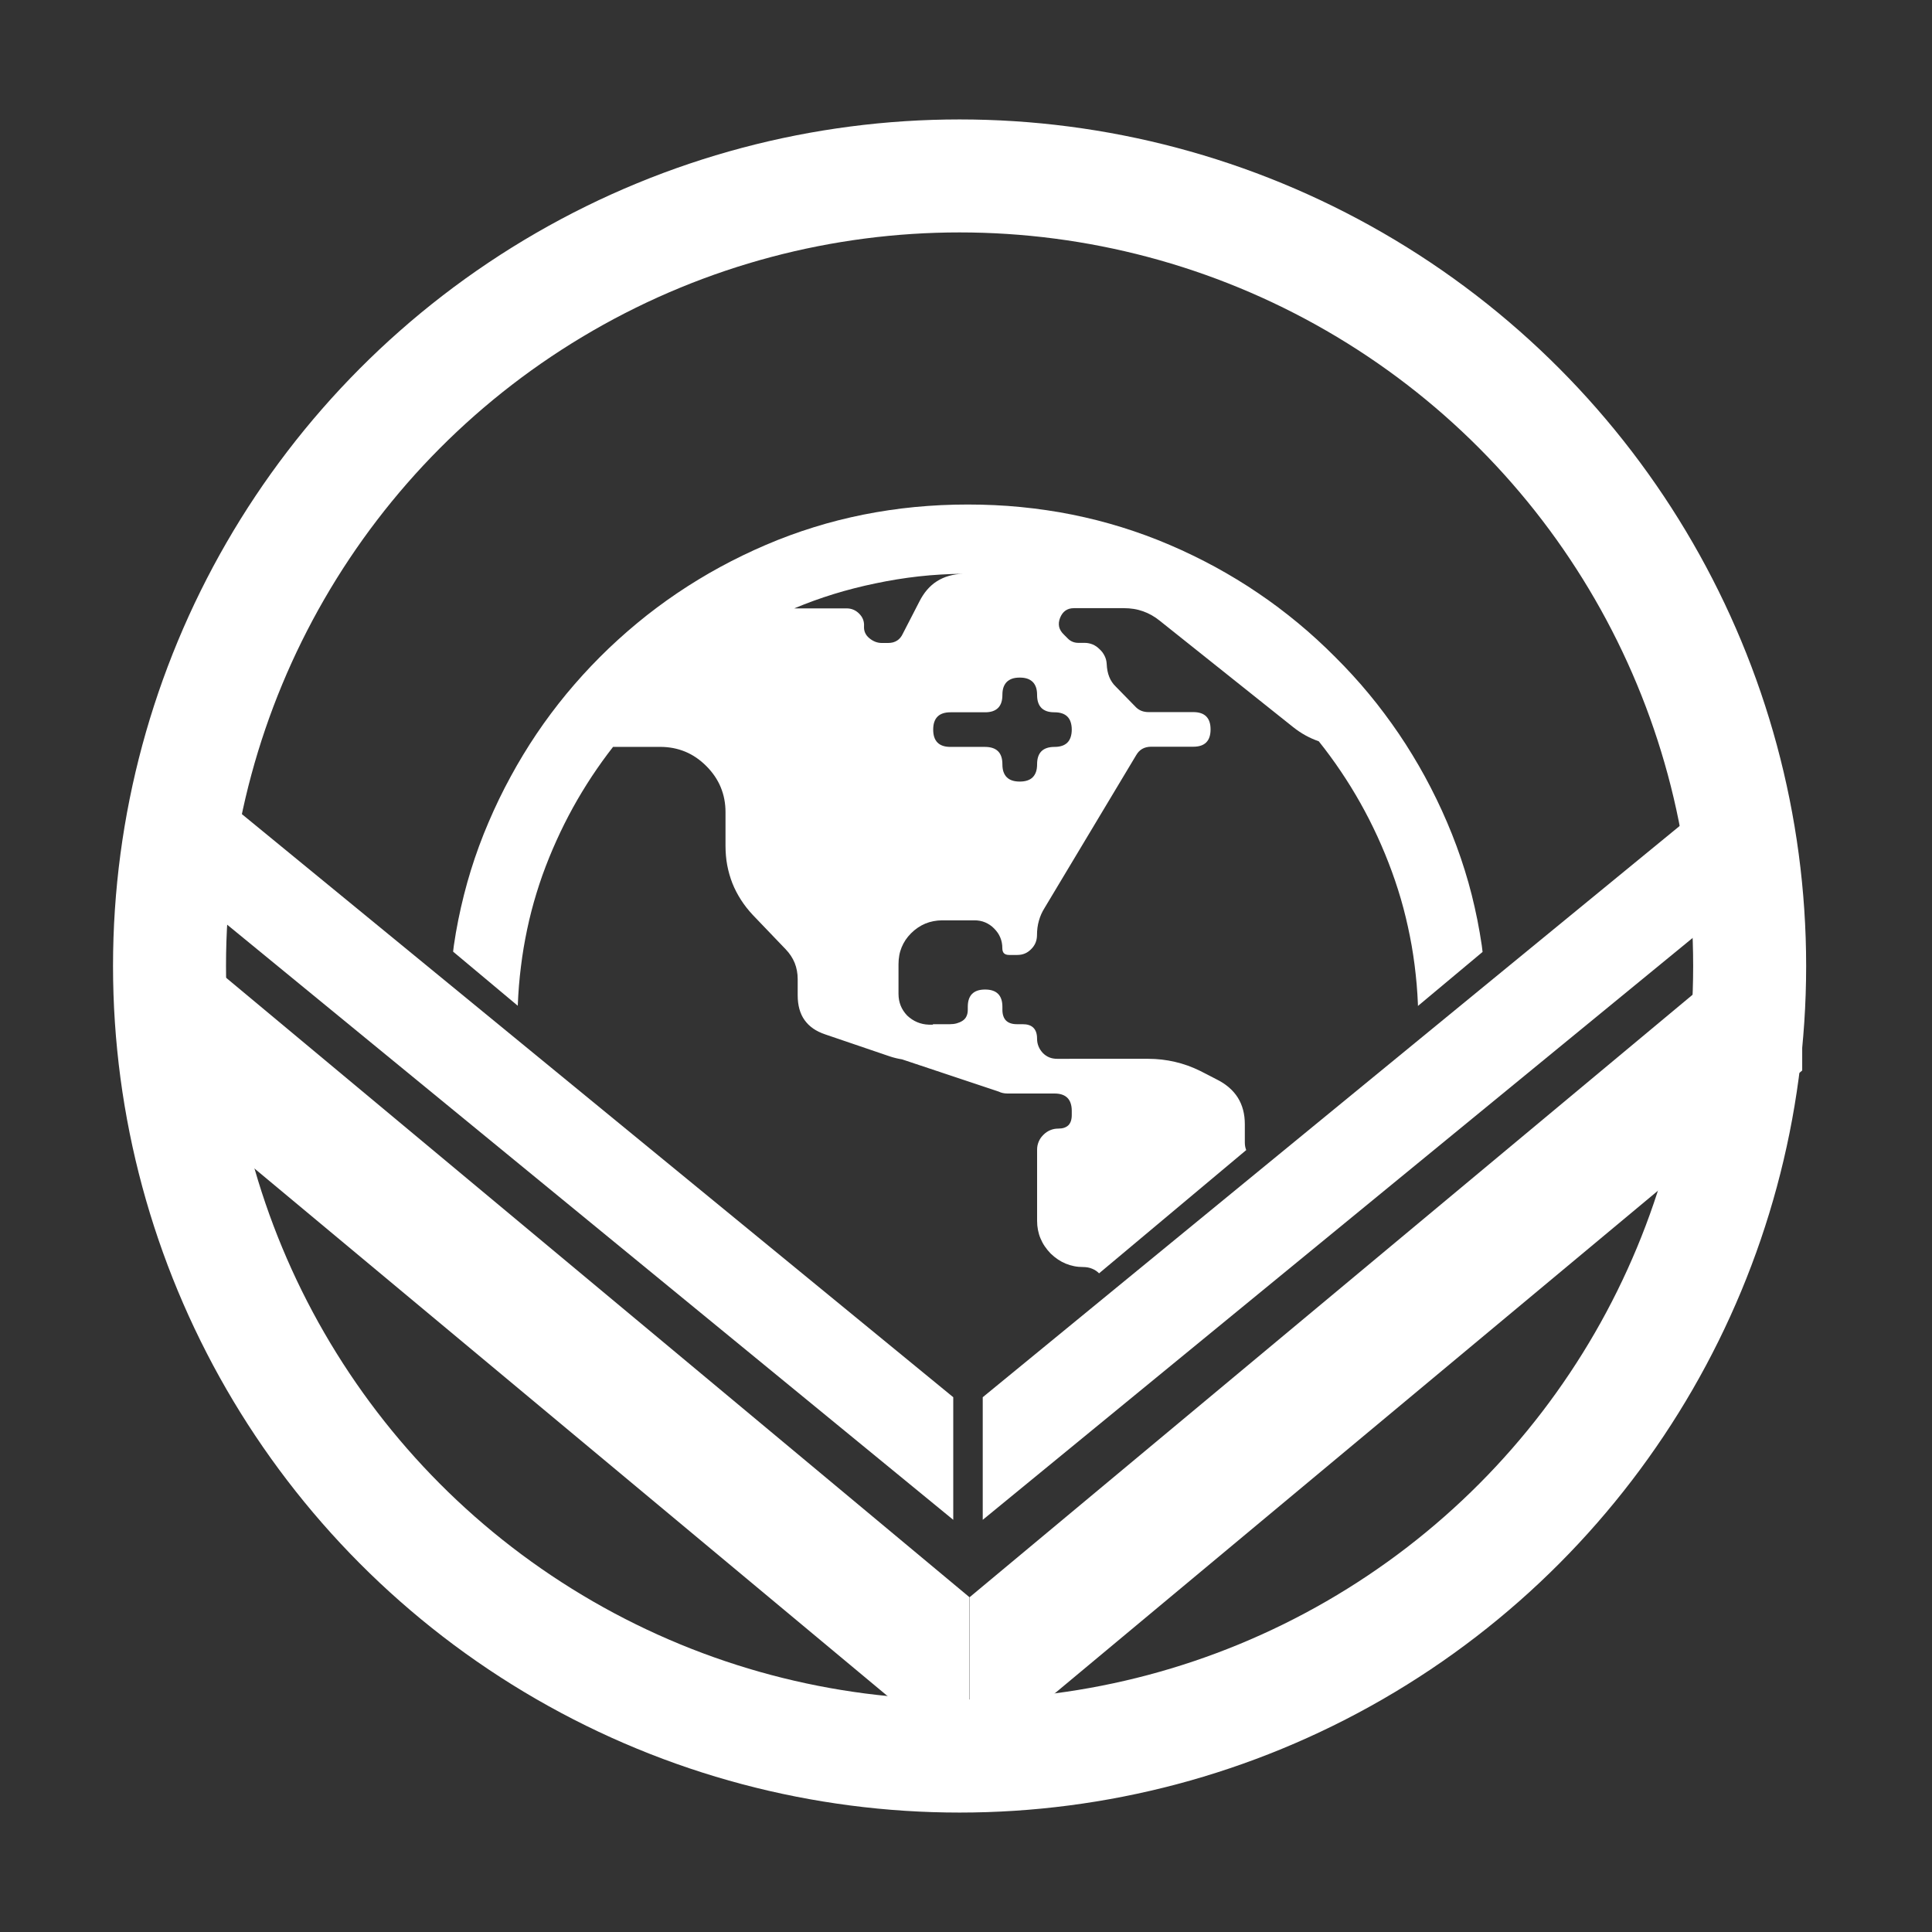 <?xml version="1.0" encoding="UTF-8" standalone="no"?>
<!-- Created with Inkscape (http://www.inkscape.org/) -->

<svg
   width="188.976"
   height="188.976"
   viewBox="0 0 50 50"
   version="1.1"
   id="svg1"
   inkscape:version="1.3 (0e150ed6c4, 2023-07-21)"
   sodipodi:docname="languessr.svg"
   xmlns:inkscape="http://www.inkscape.org/namespaces/inkscape"
   xmlns:sodipodi="http://sodipodi.sourceforge.net/DTD/sodipodi-0.dtd"
   xmlns="http://www.w3.org/2000/svg"
   xmlns:svg="http://www.w3.org/2000/svg">
  <rect x="0" y="0" width="50" height="50" fill="#333333" stroke="none"/>
  <sodipodi:namedview
     id="namedview1"
     pagecolor="#ffffff"
     bordercolor="#000000"
     borderopacity="0.25"
     inkscape:showpageshadow="2"
     inkscape:pageopacity="0.0"
     inkscape:pagecheckerboard="0"
     inkscape:deskcolor="#d1d1d1"
     inkscape:document-units="mm"
     showgrid="true"
     inkscape:zoom="1.4142136"
     inkscape:cx="79.903066"
     inkscape:cy="73.892659"
     inkscape:window-width="1920"
     inkscape:window-height="974"
     inkscape:window-x="-11"
     inkscape:window-y="-11"
     inkscape:window-maximized="1"
     inkscape:current-layer="layer1">
    <inkscape:grid
       id="grid1"
       units="mm"
       originx="0"
       originy="0"
       spacingx="1"
       spacingy="1"
       empcolor="#0099e5"
       empopacity="0.302"
       color="#0099e5"
       opacity="0.149"
       empspacing="5"
       dotted="false"
       gridanglex="30"
       gridanglez="30"
       visible="true" />
  </sodipodi:namedview>
  <defs
     id="defs1">
    <inkscape:path-effect
       effect="mirror_symmetry"
       start_point="25.2,18.083"
       end_point="25.2,38.083"
       center_point="25.2,28.083"
       id="path-effect13"
       is_visible="true"
       lpeversion="1.2"
       lpesatellites=""
       mode="free"
       discard_orig_path="false"
       fuse_paths="false"
       oposite_fuse="false"
       split_items="false"
       split_open="false"
       link_styles="false" />
    <inkscape:path-effect
       effect="mirror_symmetry"
       start_point="25,38.083"
       end_point="25,18.083"
       center_point="25,28.083"
       id="path-effect12"
       is_visible="true"
       lpeversion="1.2"
       lpesatellites=""
       mode="free"
       discard_orig_path="false"
       fuse_paths="false"
       oposite_fuse="false"
       split_items="false"
       split_open="false"
       link_styles="false" />
    <inkscape:path-effect
       effect="mirror_symmetry"
       start_point="24.92,18.083"
       end_point="24.92,38.083"
       center_point="24.92,28.083"
       id="path-effect13-7"
       is_visible="true"
       lpeversion="1.2"
       lpesatellites=""
       mode="free"
       discard_orig_path="false"
       fuse_paths="false"
       oposite_fuse="false"
       split_items="false"
       split_open="false"
       link_styles="false" />
  </defs>
  <g
     inkscape:label="Layer 1"
     inkscape:groupmode="layer"
     id="layer1">
    <path
       style="fill:#ffffff;stroke-width:1.058;fill-opacity:1"
       d="m 10.577,21.329 14.34,11.754 v 2.354 L 10.577,23.683 Z m 29.246,0 -14.34,11.754 v 2.354 L 39.823,23.683 Z"
       id="path2"
       transform="matrix(1.348,0,0,1.348,-8.918,-8.436)"
       sodipodi:nodetypes="ccccc"
       inkscape:original-d="m 10.577,21.329167 14.340001,11.753831 v 2.354168 L 10.577,23.683334 Z"
       inkscape:path-effect="#path-effect13" />
    <path
       d="m 38.369,24.636 c -0.008,-0.057 -0.013,-0.114 -0.021,-0.171 -0.033,-0.221 -0.071,-0.441 -0.114,-0.658 -0.044,-0.218 -0.092,-0.434 -0.146,-0.648 -0.054,-0.214 -0.114,-0.426 -0.18,-0.637 -0.065,-0.21 -0.136,-0.419 -0.213,-0.626 -0.076,-0.207 -0.158,-0.412 -0.245,-0.615 -0.087,-0.203 -0.178,-0.404 -0.274,-0.601 -0.096,-0.197 -0.195,-0.39 -0.299,-0.581 -0.104,-0.191 -0.212,-0.378 -0.325,-0.563 -0.112,-0.185 -0.229,-0.367 -0.35,-0.545 -0.121,-0.178 -0.246,-0.353 -0.375,-0.525 C 35.699,18.294 35.566,18.125 35.428,17.959 35.291,17.793 35.149,17.63 35.003,17.471 34.857,17.311 34.706,17.154 34.552,17.001 34.398,16.847 34.242,16.696 34.082,16.55 33.923,16.404 33.76,16.263 33.594,16.125 33.428,15.988 33.259,15.854 33.087,15.725 32.915,15.595 32.74,15.471 32.561,15.35 32.383,15.229 32.202,15.112 32.017,15 c -0.185,-0.112 -0.372,-0.221 -0.563,-0.325 -0.191,-0.104 -0.385,-0.203 -0.582,-0.299 -0.197,-0.096 -0.397,-0.187 -0.601,-0.274 -0.203,-0.087 -0.408,-0.169 -0.615,-0.245 -0.207,-0.076 -0.415,-0.146 -0.626,-0.212 -0.21,-0.065 -0.423,-0.125 -0.637,-0.18 -0.214,-0.054 -0.43,-0.103 -0.648,-0.147 -0.218,-0.044 -0.437,-0.082 -0.658,-0.114 -0.221,-0.033 -0.445,-0.06 -0.67,-0.082 -0.225,-0.022 -0.451,-0.039 -0.68,-0.049 -0.229,-0.011 -0.459,-0.016 -0.691,-0.016 -0.232,0 -0.463,0.005 -0.692,0.016 -0.229,0.011 -0.455,0.028 -0.68,0.049 -0.225,0.022 -0.448,0.049 -0.67,0.082 -0.221,0.033 -0.441,0.071 -0.658,0.114 -0.218,0.044 -0.434,0.093 -0.648,0.147 -0.214,0.054 -0.426,0.114 -0.637,0.18 -0.21,0.065 -0.419,0.136 -0.626,0.212 -0.207,0.076 -0.412,0.158 -0.615,0.245 -0.203,0.087 -0.403,0.178 -0.601,0.274 -0.197,0.096 -0.391,0.195 -0.582,0.299 -0.191,0.104 -0.379,0.212 -0.564,0.325 -0.185,0.112 -0.367,0.229 -0.546,0.35 -0.179,0.121 -0.355,0.246 -0.527,0.375 -0.173,0.129 -0.343,0.263 -0.509,0.401 -0.167,0.138 -0.33,0.279 -0.49,0.425 -0.161,0.146 -0.319,0.296 -0.473,0.451 -0.153,0.153 -0.303,0.31 -0.448,0.47 -0.145,0.16 -0.286,0.323 -0.423,0.488 -0.137,0.166 -0.269,0.335 -0.398,0.507 -0.129,0.172 -0.253,0.347 -0.373,0.525 -0.12,0.178 -0.236,0.36 -0.348,0.545 -0.112,0.185 -0.22,0.372 -0.323,0.563 -0.104,0.191 -0.204,0.384 -0.299,0.581 -0.095,0.197 -0.186,0.397 -0.273,0.601 -0.087,0.203 -0.169,0.408 -0.245,0.615 -0.076,0.207 -0.147,0.415 -0.212,0.626 -0.065,0.21 -0.125,0.423 -0.179,0.637 -0.054,0.214 -0.103,0.43 -0.147,0.648 -0.044,0.218 -0.082,0.437 -0.114,0.658 -0.008,0.054 -0.013,0.108 -0.02,0.162 l 1.674,1.401 c 3.35e-4,-0.009 3.42e-4,-0.018 6.97e-4,-0.026 0.007,-0.167 0.016,-0.333 0.03,-0.497 0.013,-0.165 0.031,-0.328 0.051,-0.491 0.02,-0.163 0.043,-0.325 0.07,-0.486 0.027,-0.161 0.058,-0.32 0.091,-0.479 0.034,-0.159 0.07,-0.317 0.111,-0.473 0.04,-0.157 0.085,-0.312 0.132,-0.466 0.047,-0.154 0.098,-0.308 0.152,-0.461 0.11,-0.305 0.23,-0.602 0.362,-0.893 0.131,-0.291 0.273,-0.575 0.425,-0.851 0.076,-0.138 0.155,-0.275 0.237,-0.41 0.082,-0.135 0.165,-0.268 0.252,-0.399 0.087,-0.131 0.176,-0.261 0.268,-0.389 0.092,-0.128 0.187,-0.255 0.284,-0.379 h 1.219 c 0.116,0 0.229,0.011 0.337,0.031 0.108,0.021 0.211,0.052 0.311,0.093 0.1,0.041 0.195,0.093 0.286,0.155 0.091,0.062 0.178,0.135 0.261,0.218 0.083,0.083 0.155,0.17 0.217,0.261 0.062,0.091 0.114,0.186 0.155,0.286 0.041,0.1 0.073,0.204 0.093,0.311 0.021,0.108 0.031,0.22 0.031,0.336 v 0.871 c 0,0.086 0.004,0.17 0.011,0.254 0.007,0.083 0.018,0.165 0.033,0.245 0.015,0.08 0.034,0.159 0.056,0.237 0.022,0.077 0.048,0.154 0.077,0.229 0.03,0.075 0.063,0.148 0.1,0.219 0.037,0.072 0.078,0.142 0.122,0.211 0.044,0.069 0.093,0.137 0.144,0.203 0.052,0.066 0.107,0.13 0.167,0.194 l 0.846,0.883 c 0.052,0.054 0.097,0.11 0.136,0.169 0.039,0.059 0.072,0.121 0.098,0.185 0.026,0.064 0.045,0.131 0.058,0.201 0.013,0.069 0.02,0.141 0.02,0.216 v 0.423 c 0,0.064 0.004,0.126 0.011,0.185 0.007,0.059 0.019,0.115 0.033,0.168 0.015,0.053 0.033,0.104 0.055,0.151 0.022,0.048 0.048,0.092 0.078,0.134 0.03,0.042 0.063,0.081 0.1,0.118 0.037,0.036 0.078,0.07 0.122,0.101 0.044,0.031 0.093,0.059 0.144,0.084 0.052,0.025 0.107,0.048 0.166,0.068 l 1.68,0.572 c 0.1,0.033 0.203,0.058 0.311,0.075 l 2.501,0.834 c 0.033,0.017 0.069,0.029 0.106,0.037 0.037,0.008 0.077,0.013 0.118,0.013 h 1.219 c 0.075,0 0.14,0.009 0.196,0.028 0.028,0.009 0.053,0.021 0.077,0.035 0.023,0.014 0.045,0.031 0.063,0.049 0.019,0.019 0.035,0.039 0.049,0.063 0.014,0.023 0.026,0.049 0.035,0.077 0.019,0.056 0.029,0.121 0.029,0.196 v 0.112 c 0,0.058 -0.008,0.108 -0.022,0.152 -0.015,0.044 -0.036,0.08 -0.065,0.109 -0.029,0.029 -0.066,0.05 -0.109,0.065 -0.044,0.015 -0.094,0.022 -0.152,0.022 -0.037,0 -0.074,0.003 -0.109,0.01 -0.035,0.007 -0.067,0.017 -0.1,0.031 -0.032,0.013 -0.063,0.03 -0.093,0.05 -0.03,0.02 -0.058,0.044 -0.085,0.071 -0.027,0.027 -0.051,0.055 -0.071,0.084 -0.02,0.03 -0.037,0.061 -0.05,0.093 -0.013,0.032 -0.024,0.066 -0.031,0.1 -0.007,0.035 -0.01,0.071 -0.01,0.108 v 1.841 c 0,0.081 0.007,0.159 0.022,0.235 0.015,0.076 0.036,0.149 0.066,0.219 0.029,0.07 0.065,0.138 0.109,0.203 0.044,0.065 0.095,0.128 0.153,0.188 0.06,0.058 0.123,0.109 0.188,0.153 0.065,0.044 0.133,0.08 0.203,0.109 0.07,0.029 0.144,0.051 0.219,0.066 0.076,0.015 0.154,0.022 0.235,0.022 0.041,0 0.081,0.004 0.12,0.011 0.038,0.007 0.075,0.018 0.11,0.033 0.035,0.015 0.07,0.033 0.102,0.054 0.027,0.018 0.052,0.041 0.077,0.065 l 3.808,-3.19 c -0.012,-0.03 -0.021,-0.061 -0.027,-0.093 -0.006,-0.033 -0.009,-0.068 -0.009,-0.103 v -0.472 c 0,-0.066 -0.004,-0.13 -0.011,-0.192 -0.008,-0.062 -0.019,-0.122 -0.034,-0.179 -0.015,-0.057 -0.034,-0.112 -0.056,-0.164 -0.023,-0.053 -0.049,-0.104 -0.079,-0.152 -0.03,-0.048 -0.064,-0.094 -0.102,-0.138 -0.038,-0.044 -0.079,-0.085 -0.124,-0.124 -0.045,-0.039 -0.094,-0.076 -0.146,-0.111 -0.053,-0.035 -0.109,-0.067 -0.169,-0.097 l -0.435,-0.224 c -0.106,-0.052 -0.213,-0.098 -0.322,-0.137 -0.109,-0.039 -0.219,-0.071 -0.331,-0.097 -0.112,-0.026 -0.226,-0.046 -0.341,-0.059 -0.115,-0.013 -0.232,-0.02 -0.35,-0.02 H 27.361 c -0.037,0 -0.073,-0.003 -0.107,-0.009 -0.034,-0.006 -0.067,-0.015 -0.098,-0.028 -0.031,-0.012 -0.06,-0.028 -0.088,-0.047 -0.028,-0.019 -0.055,-0.041 -0.079,-0.066 -0.025,-0.027 -0.047,-0.055 -0.066,-0.084 -0.019,-0.029 -0.034,-0.059 -0.047,-0.091 -0.012,-0.031 -0.022,-0.063 -0.028,-0.096 -0.006,-0.033 -0.009,-0.068 -0.009,-0.103 0,-0.062 -0.008,-0.116 -0.024,-0.163 -0.016,-0.047 -0.039,-0.085 -0.07,-0.116 -0.031,-0.031 -0.07,-0.055 -0.116,-0.07 -0.047,-0.016 -0.102,-0.023 -0.164,-0.023 h -0.149 c -0.062,0 -0.116,-0.008 -0.163,-0.024 -0.047,-0.016 -0.086,-0.039 -0.117,-0.07 -0.031,-0.031 -0.054,-0.07 -0.07,-0.117 -0.016,-0.047 -0.024,-0.101 -0.024,-0.163 v -0.075 c 0,-0.075 -0.009,-0.14 -0.028,-0.196 -0.009,-0.028 -0.021,-0.054 -0.035,-0.077 -0.014,-0.023 -0.03,-0.044 -0.049,-0.063 -0.019,-0.019 -0.04,-0.035 -0.063,-0.049 -0.023,-0.014 -0.049,-0.026 -0.077,-0.035 -0.056,-0.019 -0.122,-0.028 -0.196,-0.028 -0.075,0 -0.14,0.009 -0.196,0.028 -0.028,0.009 -0.053,0.021 -0.077,0.035 -0.023,0.014 -0.045,0.031 -0.063,0.049 -0.019,0.019 -0.035,0.039 -0.049,0.063 -0.014,0.023 -0.026,0.049 -0.035,0.077 -0.019,0.056 -0.028,0.121 -0.028,0.196 v 0.075 c 0,0.033 -0.003,0.064 -0.009,0.093 -0.006,0.029 -0.014,0.054 -0.026,0.078 -0.011,0.024 -0.025,0.046 -0.043,0.065 -0.017,0.019 -0.037,0.036 -0.06,0.051 -0.046,0.029 -0.095,0.05 -0.149,0.065 -0.054,0.015 -0.112,0.022 -0.174,0.022 h -0.435 l -0.013,0.012 h -0.1 c -0.054,-0.002 -0.106,-0.008 -0.156,-0.019 -0.05,-0.011 -0.099,-0.026 -0.146,-0.046 -0.047,-0.02 -0.091,-0.044 -0.134,-0.072 -0.043,-0.029 -0.085,-0.062 -0.124,-0.099 -0.037,-0.039 -0.07,-0.08 -0.098,-0.123 -0.028,-0.043 -0.052,-0.088 -0.07,-0.134 -0.019,-0.047 -0.032,-0.095 -0.042,-0.146 -0.009,-0.05 -0.014,-0.103 -0.014,-0.157 v -0.771 c 0,-0.079 0.007,-0.154 0.02,-0.226 0.013,-0.073 0.034,-0.143 0.061,-0.209 0.027,-0.066 0.061,-0.129 0.101,-0.19 0.04,-0.06 0.088,-0.117 0.141,-0.171 0.056,-0.056 0.115,-0.105 0.177,-0.147 0.062,-0.042 0.126,-0.077 0.193,-0.105 0.067,-0.028 0.138,-0.049 0.211,-0.063 0.073,-0.014 0.149,-0.022 0.228,-0.022 h 0.833 c 0.05,0 0.098,0.004 0.144,0.013 0.046,0.009 0.091,0.022 0.133,0.04 0.043,0.018 0.083,0.04 0.122,0.066 0.039,0.026 0.076,0.057 0.111,0.093 0.035,0.035 0.066,0.073 0.093,0.111 0.026,0.039 0.049,0.079 0.066,0.122 0.018,0.043 0.031,0.087 0.04,0.133 0.009,0.046 0.013,0.094 0.013,0.144 0,0.029 0.004,0.055 0.011,0.077 0.007,0.022 0.018,0.04 0.032,0.054 0.015,0.015 0.033,0.025 0.055,0.032 0.022,0.007 0.047,0.011 0.076,0.011 h 0.212 c 0.035,0 0.069,-0.003 0.102,-0.009 0.033,-0.006 0.064,-0.015 0.094,-0.028 0.03,-0.012 0.059,-0.028 0.086,-0.047 0.027,-0.019 0.053,-0.041 0.078,-0.066 0.025,-0.025 0.047,-0.051 0.066,-0.079 0.019,-0.027 0.034,-0.056 0.047,-0.086 0.012,-0.03 0.022,-0.061 0.028,-0.094 0.006,-0.033 0.01,-0.066 0.01,-0.102 0,-0.066 0.004,-0.131 0.012,-0.194 0.008,-0.063 0.021,-0.123 0.038,-0.183 0.017,-0.059 0.037,-0.117 0.062,-0.172 0.025,-0.055 0.054,-0.109 0.087,-0.161 l 2.364,-3.943 c 0.021,-0.037 0.045,-0.07 0.071,-0.098 0.026,-0.028 0.056,-0.051 0.088,-0.07 0.032,-0.019 0.067,-0.032 0.105,-0.042 0.038,-0.009 0.078,-0.015 0.122,-0.015 h 1.095 c 0.075,0 0.14,-0.009 0.196,-0.028 0.028,-0.009 0.054,-0.021 0.077,-0.035 0.023,-0.014 0.044,-0.03 0.063,-0.049 0.019,-0.019 0.035,-0.04 0.049,-0.063 0.014,-0.023 0.026,-0.049 0.035,-0.077 0.019,-0.056 0.028,-0.121 0.028,-0.196 0,-0.075 -0.009,-0.14 -0.028,-0.196 -0.009,-0.028 -0.021,-0.053 -0.035,-0.077 -0.014,-0.023 -0.031,-0.044 -0.049,-0.063 -0.019,-0.019 -0.039,-0.035 -0.063,-0.049 -0.023,-0.014 -0.049,-0.026 -0.077,-0.035 -0.056,-0.019 -0.121,-0.028 -0.196,-0.028 h -1.157 c -0.066,0 -0.127,-0.011 -0.18,-0.031 -0.054,-0.021 -0.102,-0.052 -0.144,-0.093 l -0.523,-0.535 c -0.037,-0.035 -0.07,-0.074 -0.098,-0.116 -0.029,-0.042 -0.053,-0.087 -0.072,-0.136 -0.02,-0.049 -0.035,-0.101 -0.046,-0.157 -0.011,-0.055 -0.017,-0.114 -0.02,-0.176 -0.002,-0.037 -0.007,-0.073 -0.016,-0.108 -0.009,-0.035 -0.021,-0.068 -0.037,-0.1 -0.016,-0.032 -0.034,-0.063 -0.056,-0.093 -0.022,-0.03 -0.048,-0.057 -0.077,-0.084 -0.027,-0.027 -0.055,-0.051 -0.084,-0.071 -0.03,-0.02 -0.061,-0.037 -0.093,-0.051 -0.032,-0.013 -0.066,-0.023 -0.1,-0.03 -0.035,-0.007 -0.071,-0.011 -0.108,-0.011 h -0.162 c -0.054,0 -0.103,-0.009 -0.149,-0.028 -0.046,-0.019 -0.087,-0.046 -0.124,-0.084 l -0.1,-0.1 c -0.033,-0.031 -0.06,-0.064 -0.081,-0.098 -0.021,-0.034 -0.036,-0.068 -0.044,-0.105 -0.008,-0.036 -0.01,-0.074 -0.006,-0.113 0.004,-0.039 0.015,-0.079 0.031,-0.121 0.017,-0.041 0.037,-0.078 0.06,-0.109 0.023,-0.031 0.05,-0.057 0.08,-0.078 0.03,-0.021 0.064,-0.036 0.1,-0.047 0.037,-0.01 0.077,-0.015 0.121,-0.015 h 1.294 c 0.087,0 0.172,0.007 0.254,0.02 0.082,0.013 0.161,0.034 0.238,0.061 0.077,0.027 0.151,0.061 0.222,0.101 0.072,0.04 0.141,0.088 0.207,0.141 l 3.447,2.749 c 0.104,0.083 0.211,0.156 0.323,0.218 0.112,0.062 0.228,0.114 0.348,0.155 0.101,0.125 0.198,0.253 0.293,0.382 0.095,0.129 0.188,0.261 0.277,0.394 0.09,0.133 0.176,0.267 0.261,0.404 0.084,0.137 0.166,0.275 0.245,0.416 0.079,0.14 0.155,0.283 0.229,0.427 0.073,0.144 0.144,0.29 0.212,0.438 0.068,0.148 0.133,0.298 0.196,0.45 0.062,0.152 0.122,0.305 0.179,0.461 0.057,0.156 0.11,0.312 0.16,0.47 0.05,0.158 0.097,0.317 0.139,0.477 0.043,0.16 0.081,0.321 0.117,0.484 0.036,0.162 0.068,0.325 0.097,0.489 0.029,0.164 0.053,0.33 0.075,0.497 0.021,0.167 0.039,0.334 0.054,0.503 0.014,0.169 0.025,0.338 0.032,0.509 6.75e-4,0.016 8.8e-5,0.033 6.97e-4,0.049 z M 24.923,14.849 c -0.065,0.002 -0.128,0.008 -0.189,0.017 -0.061,0.009 -0.119,0.022 -0.176,0.038 -0.056,0.016 -0.111,0.036 -0.162,0.059 -0.052,0.023 -0.101,0.049 -0.148,0.079 -0.047,0.03 -0.092,0.063 -0.134,0.1 -0.043,0.037 -0.083,0.078 -0.121,0.122 -0.038,0.044 -0.074,0.092 -0.107,0.143 -0.034,0.051 -0.065,0.106 -0.094,0.164 l -0.423,0.821 c -0.019,0.041 -0.041,0.078 -0.066,0.109 -0.025,0.031 -0.054,0.057 -0.086,0.077 -0.032,0.021 -0.068,0.036 -0.107,0.047 -0.039,0.01 -0.081,0.015 -0.127,0.015 h -0.162 c -0.058,0 -0.114,-0.01 -0.168,-0.031 -0.054,-0.021 -0.106,-0.052 -0.155,-0.093 -0.025,-0.021 -0.047,-0.043 -0.065,-0.066 -0.018,-0.023 -0.032,-0.048 -0.044,-0.074 -0.011,-0.026 -0.02,-0.053 -0.024,-0.082 -0.005,-0.029 -0.005,-0.059 -0.004,-0.09 0.002,-0.031 6.77e-4,-0.061 -0.004,-0.09 -0.004,-0.029 -0.011,-0.057 -0.022,-0.084 -0.021,-0.054 -0.054,-0.103 -0.1,-0.149 -0.046,-0.046 -0.095,-0.08 -0.149,-0.102 -0.054,-0.023 -0.112,-0.034 -0.174,-0.034 h -1.357 c 0.168,-0.07 0.338,-0.137 0.509,-0.199 0.172,-0.062 0.345,-0.12 0.52,-0.174 0.175,-0.054 0.352,-0.103 0.531,-0.149 0.179,-0.046 0.36,-0.087 0.542,-0.125 0.185,-0.039 0.37,-0.074 0.557,-0.104 0.187,-0.03 0.374,-0.056 0.563,-0.077 0.189,-0.021 0.378,-0.037 0.569,-0.048 0.191,-0.011 0.383,-0.018 0.575,-0.02 z m 1.468,2.687 c 0.075,0 0.14,0.009 0.196,0.028 0.028,0.009 0.054,0.022 0.077,0.036 0.023,0.014 0.044,0.03 0.063,0.049 0.019,0.019 0.035,0.039 0.049,0.063 0.014,0.023 0.026,0.049 0.036,0.077 0.019,0.056 0.028,0.121 0.028,0.196 0,0.075 0.009,0.14 0.028,0.196 0.009,0.028 0.021,0.054 0.035,0.077 0.014,0.023 0.031,0.044 0.049,0.063 0.019,0.019 0.039,0.035 0.063,0.049 0.023,0.014 0.049,0.026 0.077,0.036 0.056,0.019 0.122,0.028 0.196,0.028 0.075,0 0.14,0.009 0.196,0.028 0.028,0.009 0.053,0.021 0.077,0.035 0.023,0.014 0.045,0.031 0.063,0.049 0.019,0.019 0.035,0.039 0.049,0.063 0.014,0.023 0.026,0.049 0.035,0.077 0.019,0.056 0.029,0.122 0.029,0.196 0,0.075 -0.01,0.14 -0.029,0.196 -0.009,0.028 -0.021,0.053 -0.035,0.077 -0.014,0.023 -0.03,0.045 -0.049,0.063 -0.019,0.019 -0.04,0.035 -0.063,0.049 -0.023,0.014 -0.049,0.026 -0.077,0.035 -0.056,0.019 -0.121,0.028 -0.196,0.028 -0.075,0 -0.14,0.01 -0.196,0.029 -0.028,0.009 -0.053,0.021 -0.077,0.035 -0.023,0.014 -0.044,0.03 -0.063,0.049 -0.019,0.019 -0.035,0.04 -0.049,0.063 -0.014,0.023 -0.026,0.049 -0.035,0.077 -0.019,0.056 -0.028,0.121 -0.028,0.196 0,0.075 -0.009,0.14 -0.028,0.196 -0.009,0.028 -0.022,0.053 -0.036,0.077 -0.014,0.023 -0.03,0.044 -0.049,0.063 -0.019,0.019 -0.039,0.035 -0.063,0.049 -0.023,0.014 -0.049,0.026 -0.077,0.035 -0.056,0.019 -0.121,0.028 -0.196,0.028 -0.075,0 -0.14,-0.009 -0.196,-0.028 -0.028,-0.009 -0.054,-0.021 -0.077,-0.035 -0.023,-0.014 -0.044,-0.031 -0.063,-0.049 -0.019,-0.019 -0.035,-0.039 -0.049,-0.063 -0.014,-0.023 -0.026,-0.049 -0.036,-0.077 -0.019,-0.056 -0.028,-0.122 -0.028,-0.196 0,-0.075 -0.009,-0.14 -0.028,-0.196 -0.009,-0.028 -0.021,-0.053 -0.035,-0.077 -0.014,-0.023 -0.03,-0.045 -0.049,-0.063 -0.019,-0.019 -0.04,-0.035 -0.063,-0.049 -0.023,-0.014 -0.049,-0.026 -0.077,-0.035 -0.056,-0.019 -0.122,-0.029 -0.196,-0.029 h -0.895 c -0.075,0 -0.14,-0.009 -0.196,-0.028 -0.028,-0.009 -0.053,-0.021 -0.077,-0.035 -0.023,-0.014 -0.044,-0.03 -0.063,-0.049 -0.019,-0.019 -0.035,-0.04 -0.049,-0.063 -0.014,-0.023 -0.026,-0.049 -0.035,-0.077 -0.019,-0.056 -0.028,-0.121 -0.028,-0.196 0,-0.075 0.009,-0.14 0.028,-0.196 0.009,-0.028 0.021,-0.053 0.035,-0.077 0.014,-0.023 0.031,-0.044 0.049,-0.063 0.019,-0.019 0.039,-0.035 0.063,-0.049 0.023,-0.014 0.049,-0.026 0.077,-0.035 0.056,-0.019 0.122,-0.028 0.196,-0.028 h 0.895 c 0.075,0 0.14,-0.009 0.196,-0.028 0.028,-0.009 0.053,-0.022 0.077,-0.036 0.023,-0.014 0.045,-0.03 0.063,-0.049 0.019,-0.019 0.035,-0.039 0.049,-0.063 0.014,-0.023 0.026,-0.049 0.035,-0.077 0.019,-0.056 0.028,-0.121 0.028,-0.196 0,-0.075 0.009,-0.14 0.028,-0.196 0.009,-0.028 0.022,-0.054 0.036,-0.077 0.014,-0.023 0.03,-0.044 0.049,-0.063 0.019,-0.019 0.039,-0.035 0.063,-0.049 0.023,-0.014 0.049,-0.026 0.077,-0.036 0.056,-0.019 0.121,-0.028 0.196,-0.028 z"
       id="path12"
       style="stroke-width:1.348;stroke-dasharray:none;fill:#ffffff;fill-opacity:1" />
    <path
       style="fill:#ffffff;stroke-width:1.058;fill-opacity:1"
       d="M 6.917,18.083 24.917,33.083 V 36.696 L 6.917,21.696 Z m 36.006,0 -18,15 V 36.696 L 42.923,21.696 Z"
       id="path2-2"
       transform="matrix(1.197,0,0,1.197,-4.738,1.734)"
       sodipodi:nodetypes="ccccc"
       inkscape:original-d="M 6.917,18.083 24.917001,33.082998 V 36.69647 L 6.917,21.696471 Z"
       inkscape:path-effect="#path-effect13-7" />
    <circle
       style="fill:none;fill-opacity:1;stroke:#ffffff;stroke-width:2.924;stroke-dasharray:none;stroke-opacity:1"
       id="path13"
       cx="24.834"
       cy="25"
       r="20.447" />
  </g>
</svg>

